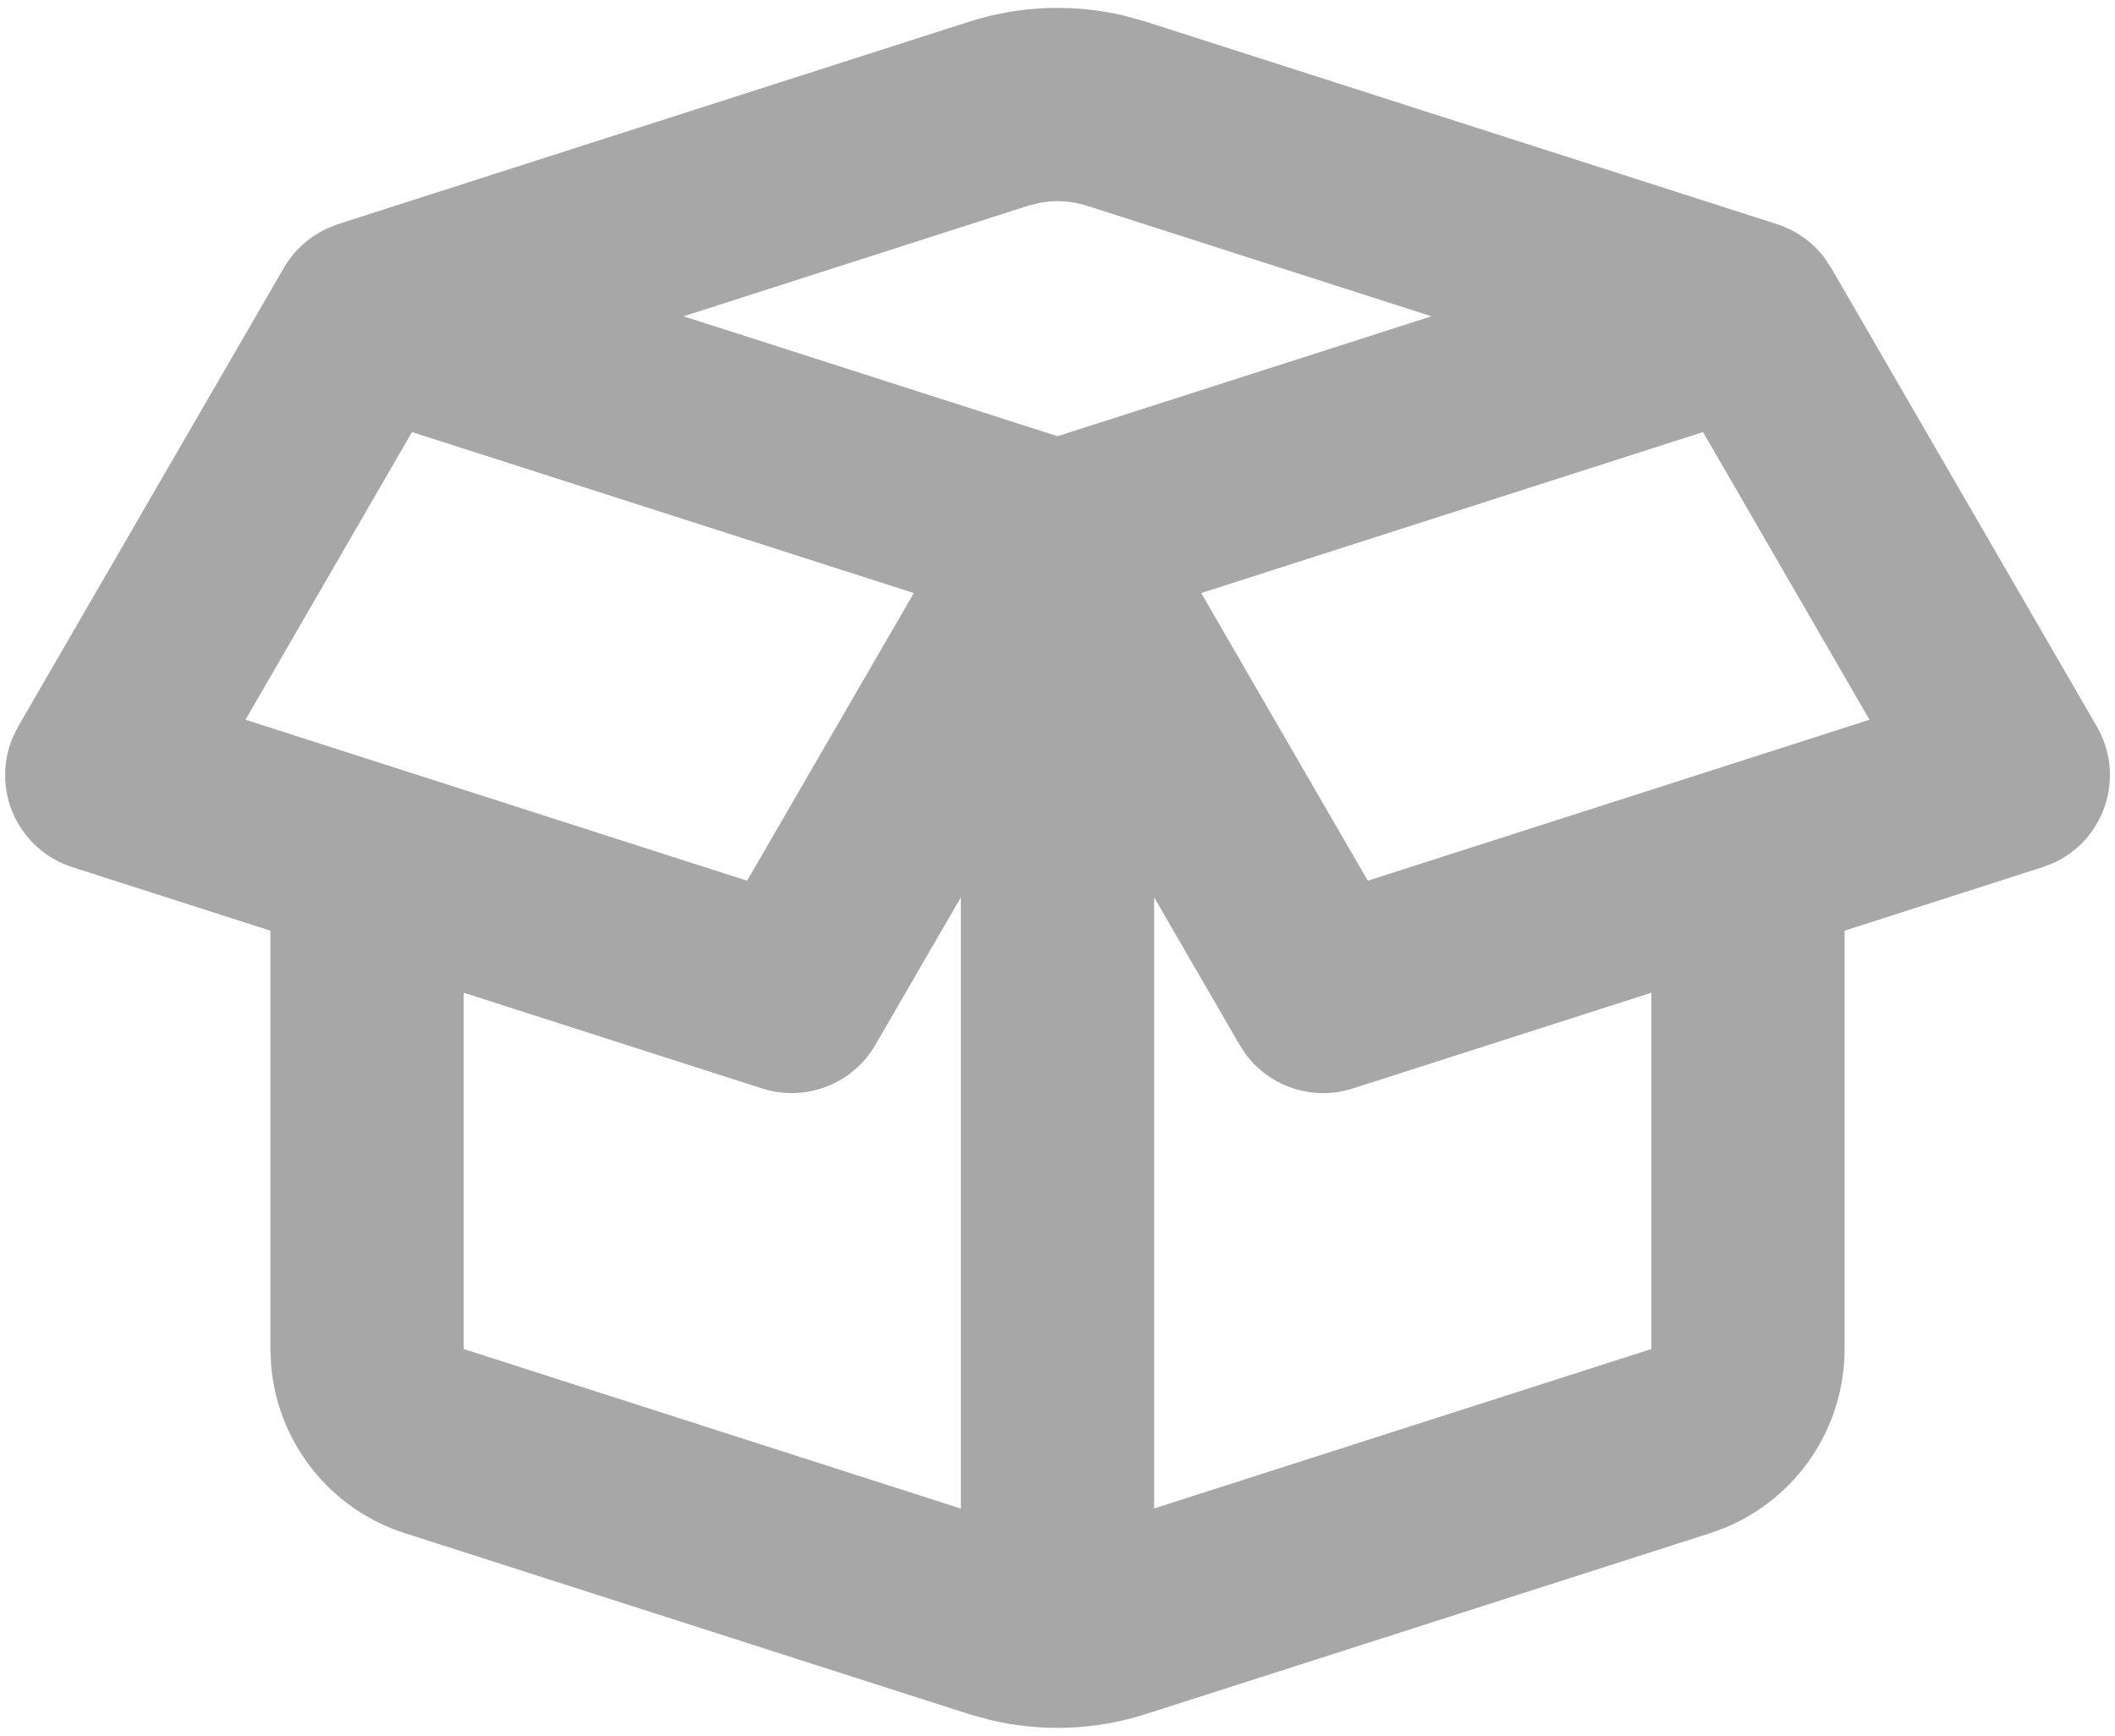 <svg width="145" height="119" viewBox="0 0 145 119" fill="none" xmlns="http://www.w3.org/2000/svg">
<path fill-rule="evenodd" clip-rule="evenodd" d="M66.431 1.491C69.876 0.386 73.557 0.242 77.078 1.074L78.568 1.491L121.856 15.377C123.115 15.795 124.248 16.577 125.076 17.67L125.54 18.365L143.758 49.814C144.219 50.609 144.51 51.49 144.612 52.403C144.714 53.316 144.625 54.239 144.351 55.116C144.077 55.992 143.623 56.803 143.02 57.495C142.416 58.186 141.675 58.745 140.843 59.136L140.048 59.447L126.461 63.806V92.493C126.46 95.115 125.68 97.678 124.221 99.858C122.763 102.037 120.69 103.735 118.265 104.735L117.258 105.106L78.568 117.508C75.124 118.614 71.443 118.758 67.922 117.926L66.431 117.515L27.741 105.106C25.244 104.304 23.04 102.779 21.41 100.723C19.78 98.667 18.797 96.174 18.586 93.559L18.539 92.486V63.806L4.951 59.447C4.078 59.166 3.272 58.708 2.584 58.099C1.897 57.491 1.344 56.746 0.96 55.913C0.575 55.08 0.368 54.176 0.352 53.258C0.335 52.34 0.51 51.429 0.864 50.583L1.241 49.814L19.46 18.365C20.143 17.187 21.172 16.248 22.408 15.676L23.137 15.377L66.431 1.491ZM79.125 61.521V103.417L113.211 92.486V68.059L92.739 74.625C91.427 75.046 90.015 75.047 88.702 74.628C87.388 74.209 86.238 73.39 85.412 72.286L84.988 71.637L79.125 61.521ZM65.875 61.521L60.012 71.637C59.254 72.944 58.072 73.953 56.663 74.497C55.253 75.04 53.7 75.085 52.261 74.625L31.789 68.059V92.486L65.875 103.424V61.521ZM28.245 29.621L16.83 49.344L51.22 60.381L62.649 40.658L28.245 29.621ZM116.755 29.621L82.351 40.658L93.773 60.381L128.17 49.344L116.755 29.621ZM74.521 14.105C73.472 13.771 72.356 13.702 71.274 13.907L70.479 14.105L46.861 21.684L72.5 29.906L98.139 21.684L74.521 14.105Z" fill="#A7A7A7"/>
</svg>
